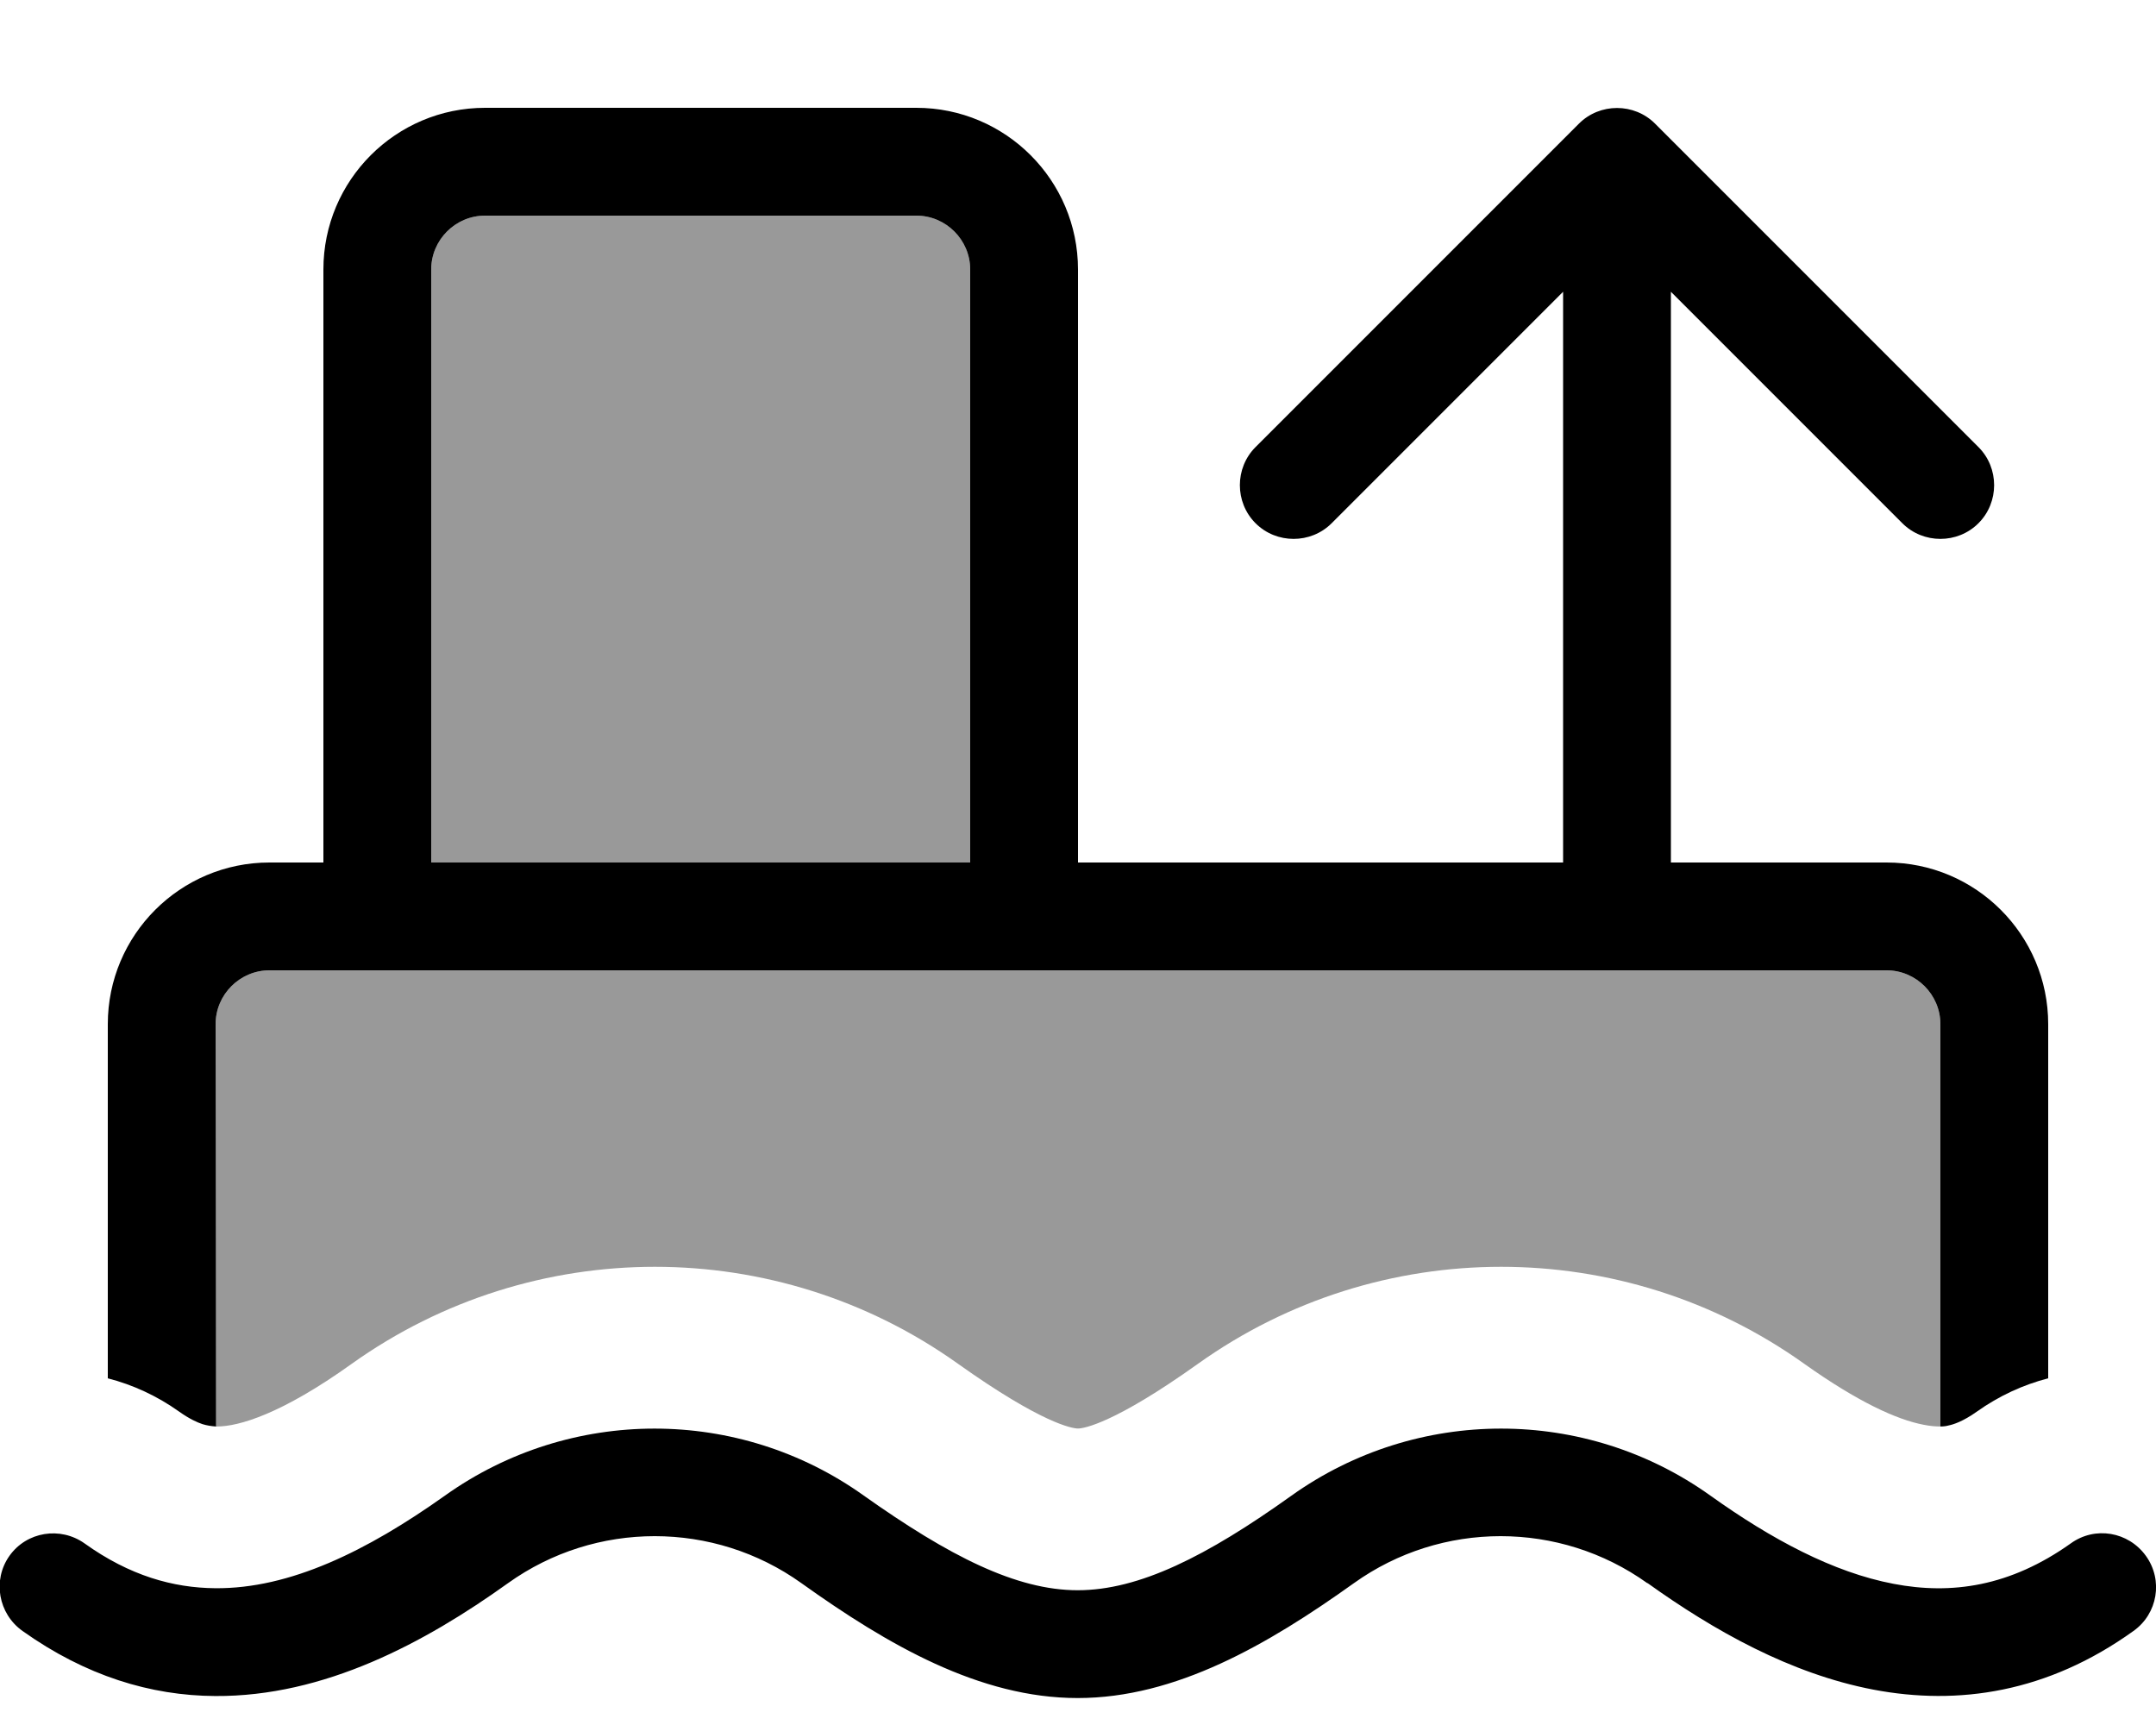 <svg xmlns="http://www.w3.org/2000/svg" viewBox="0 0 640 512"><!--! Font Awesome Pro 7.0.1 by @fontawesome - https://fontawesome.com License - https://fontawesome.com/license (Commercial License) Copyright 2025 Fonticons, Inc. --><path style="fill:currentColor;opacity:.4" d="M64 304c0-8.8 7.2-16 16-16l480 0c8.8 0 16 7.2 16 16l0 119.4c-1.3 0-2.9-.1-4.9-.5-8-1.5-19.6-6.8-35.5-18.1-53.8-38.4-126.2-38.4-180 0-24.8 17.7-33.9 19.2-35.6 19.2s-10.7-1.5-35.6-19.2c-53.8-38.4-126.2-38.4-180 0-20.8 14.9-33.5 18.6-40 18.6-.1 0-.3 0-.4 0L64 304zM128 80c0-8.8 7.2-16 16-16l128 0c8.8 0 16 7.2 16 16l0 176-160 0 0-176z"/><path style="fill:currentColor;opacity:1" d="M491.3 36.7c-6.2-6.2-16.4-6.2-22.6 0l-96 96c-6.2 6.2-6.2 16.4 0 22.6s16.4 6.2 22.6 0l68.7-68.7 0 169.4-144 0 0-176c0-26.5-21.5-48-48-48L144 32c-26.5 0-48 21.5-48 48l0 176-16 0c-26.5 0-48 21.5-48 48l0 105.1c7.4 1.9 14.6 5.2 21.2 9.9 3.1 2.2 5.4 3.2 6.9 3.7 1.3 .4 2.6 .6 4 .7L64 304c0-8.8 7.2-16 16-16l480 0c8.8 0 16 7.2 16 16l0 119.4c.9 0 1.7-.1 2.4-.3 1.5-.3 4.3-1.2 8.4-4.1 6.6-4.7 13.8-8 21.2-9.9L608 304c0-26.5-21.5-48-48-48l-64 0 0-169.4 68.7 68.7c6.2 6.2 16.4 6.2 22.6 0s6.2-16.4 0-22.6l-96-96zM144 64l128 0c8.8 0 16 7.2 16 16l0 176-160 0 0-176c0-8.8 7.2-16 16-16zM489.1 469.9c19.7 14.1 42.4 26.9 67 31.6 25.2 4.8 51.7 .9 77.2-17.4 7.2-5.1 8.9-15.1 3.7-22.3s-15.1-8.9-22.3-3.7c-18 12.8-35.4 15.3-52.6 12-17.9-3.4-36.2-13.2-54.4-26.2-37.1-26.5-87.1-26.5-124.3 0-25.3 18.1-45.3 28.1-63.5 28.1s-38.1-10.1-63.5-28.1c-37.1-26.5-87.1-26.5-124.3 0-23.2 16.5-46.1 27.7-68.2 27.5-12.5-.1-25.4-3.7-38.8-13.3-7.2-5.1-17.2-3.5-22.3 3.7S-.5 479 6.7 484.1c18.7 13.3 38 19.2 57.2 19.3 32.4 .2 62.2-15.8 86.9-33.5 26-18.6 61.1-18.6 87.1 0 25.6 18.3 52.9 34.1 82 34.1s56.4-15.8 82-34.1c26-18.6 61.1-18.6 87.1 0z"/></svg>